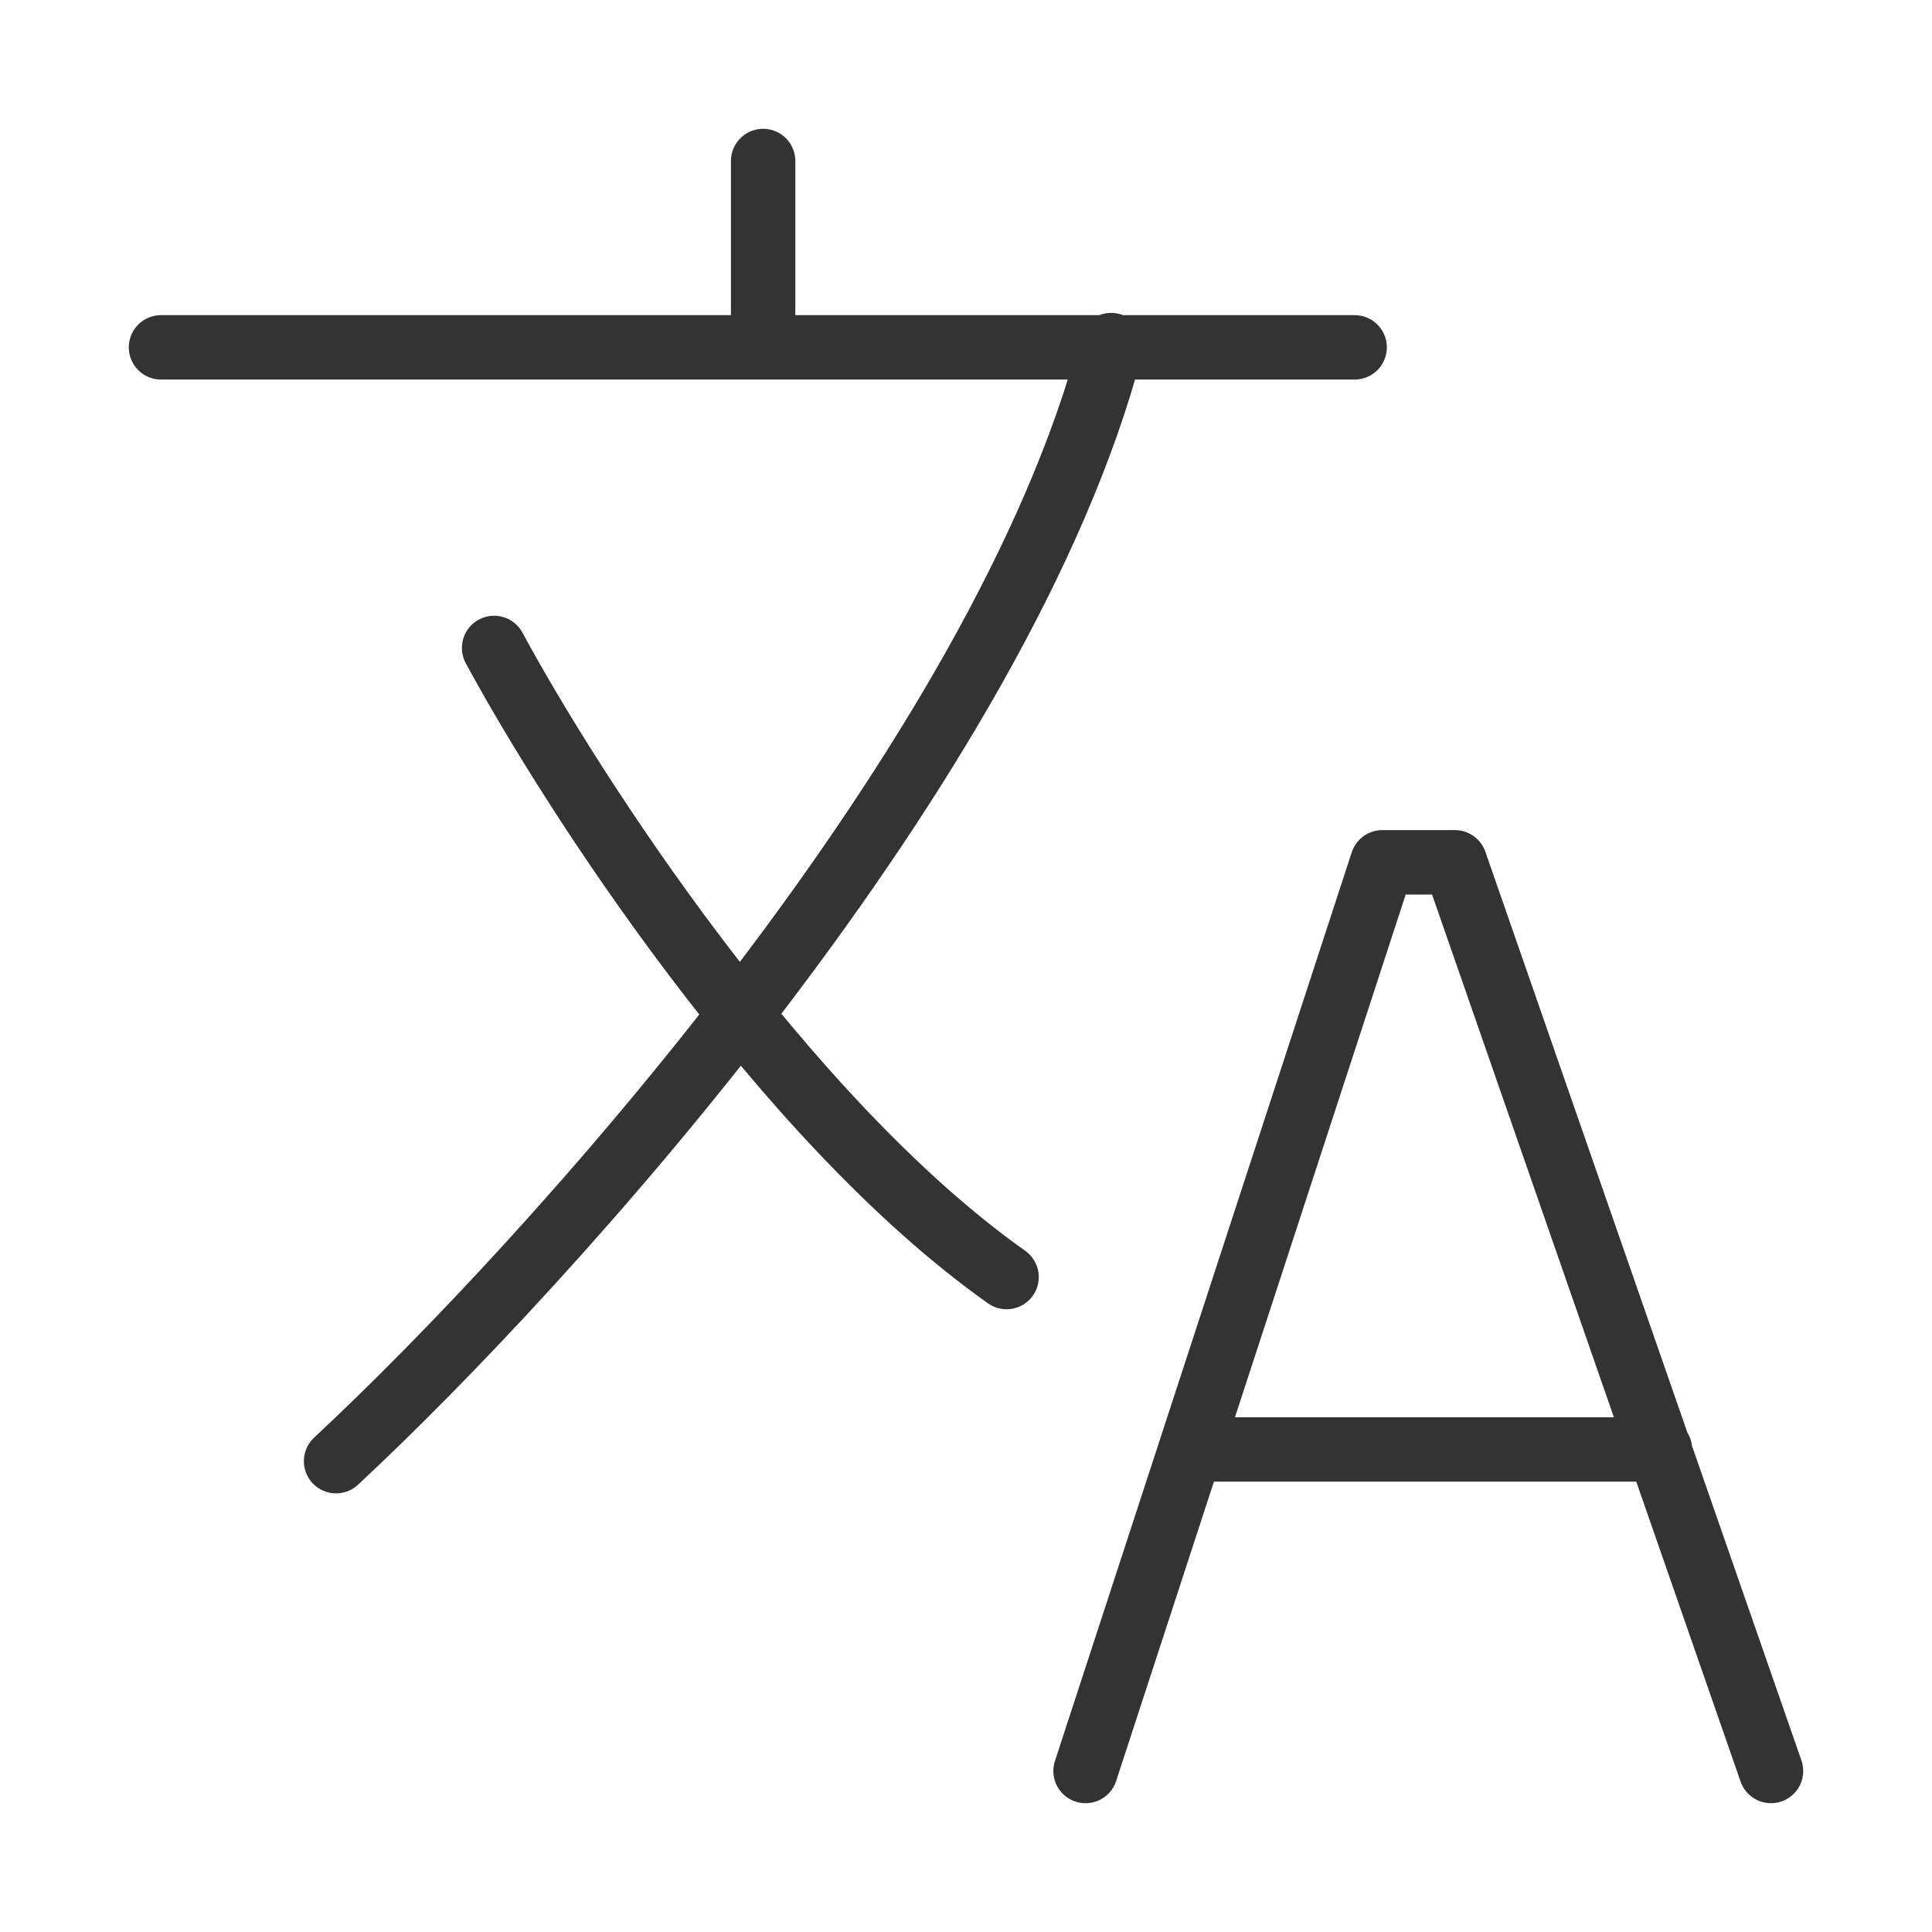 <svg width="24" height="24" viewBox="0 0 24 24" fill="none" xmlns="http://www.w3.org/2000/svg">
<g id="1.TH.IDIOMA">
<path id="Vector" d="M6.138 8.049C7.102 9.834 9.724 13.896 12.504 15.864M4.175 18.151C6.819 15.69 12.446 9.473 13.804 4.287M16.828 4.315H2M9.48 4.315V2M13.485 22L17.172 10.712H18.074L22 22M20.621 18.006H14.812" stroke="#333333" stroke-width="0.8" stroke-linecap="round" stroke-linejoin="round"/>
</g>
</svg>
